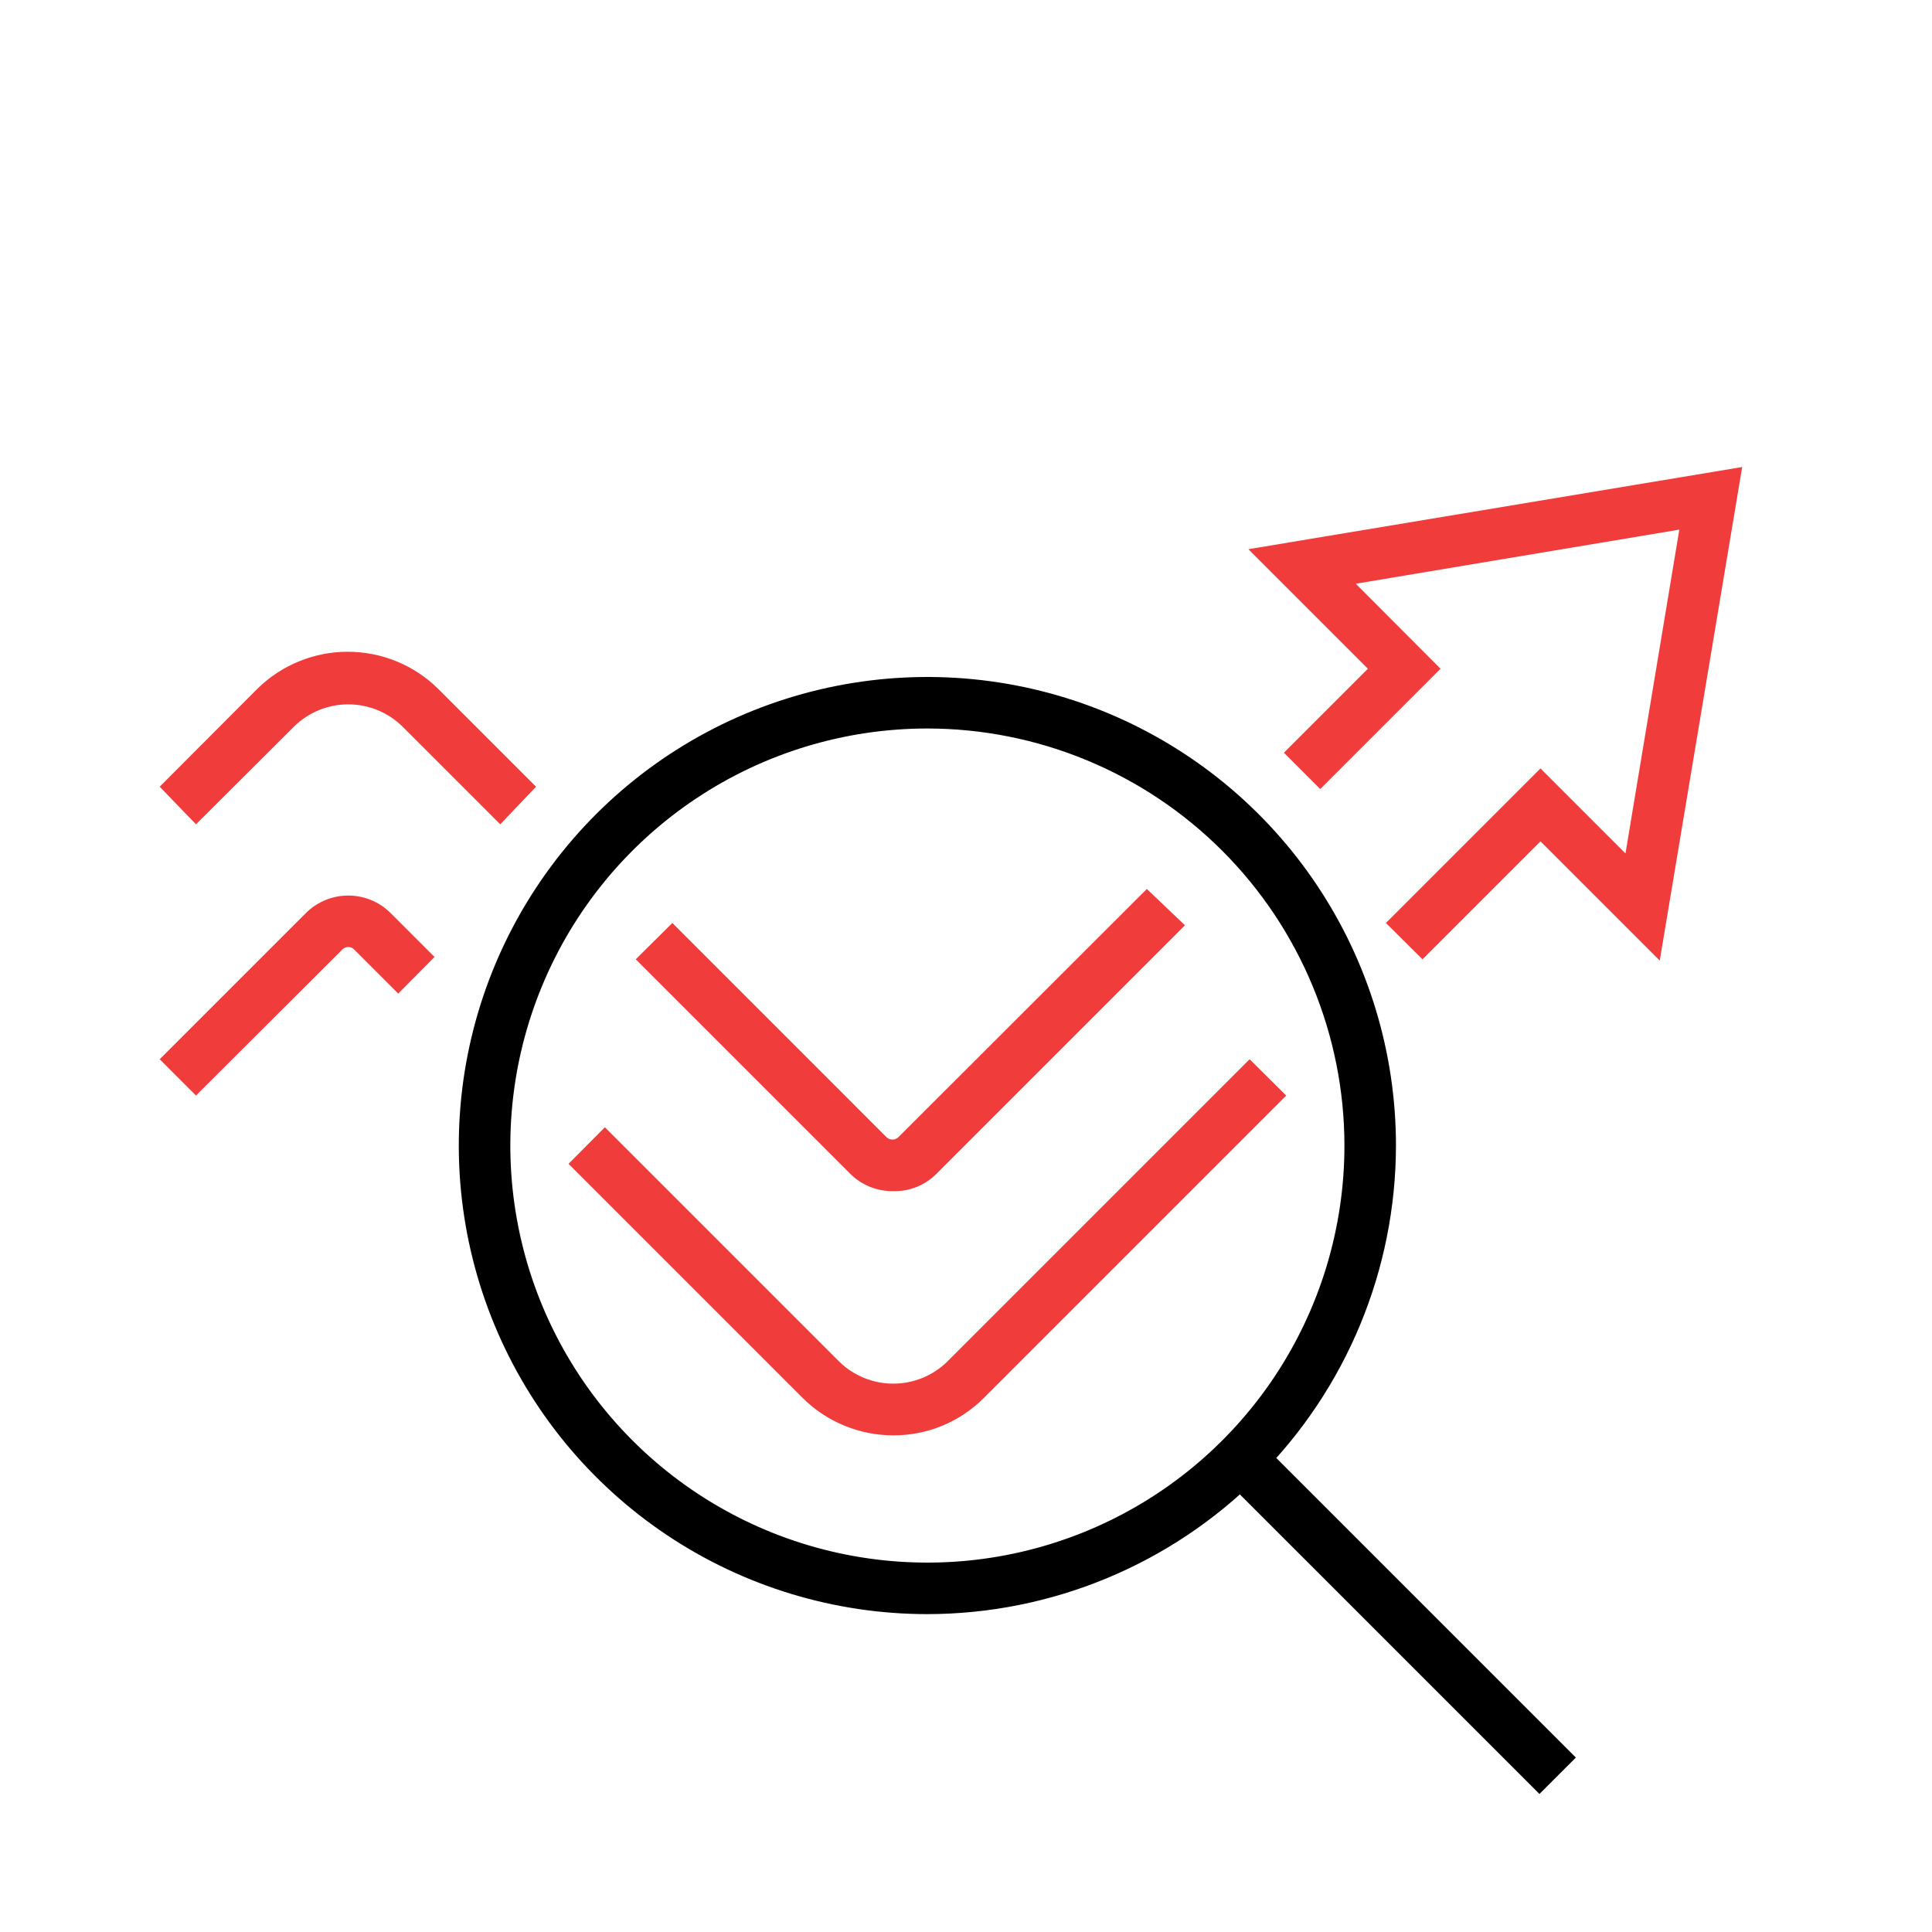 <svg width="75" height="75" viewBox="0 0 75 75" fill="none" xmlns="http://www.w3.org/2000/svg">
<path d="M64.431 37.29L59.801 32.66L55.221 37.24L53.801 35.83L59.801 29.83L63.101 33.13L65.191 20.56L52.631 22.66L55.921 25.96L51.251 30.63L49.841 29.22L53.101 25.96L48.461 21.32L67.631 18.13L64.431 37.29Z" fill="#F13C3C"/>
<path d="M36.001 62.66C32.403 62.66 28.886 61.593 25.895 59.595C22.903 57.596 20.572 54.755 19.195 51.431C17.818 48.108 17.458 44.45 18.16 40.922C18.862 37.393 20.594 34.152 23.138 31.608C25.682 29.064 28.923 27.332 32.452 26.63C35.98 25.928 39.638 26.288 42.962 27.665C46.285 29.042 49.126 31.373 51.125 34.364C53.124 37.356 54.191 40.873 54.191 44.47C54.185 49.293 52.267 53.917 48.857 57.327C45.447 60.737 40.823 62.655 36.001 62.66ZM36.001 28.28C32.798 28.28 29.668 29.23 27.006 31.009C24.343 32.788 22.268 35.316 21.043 38.275C19.818 41.233 19.497 44.488 20.122 47.629C20.746 50.769 22.288 53.654 24.552 55.918C26.817 58.183 29.701 59.724 32.842 60.349C35.983 60.974 39.238 60.653 42.196 59.428C45.154 58.203 47.683 56.127 49.462 53.465C51.241 50.803 52.191 47.672 52.191 44.47C52.188 40.177 50.481 36.061 47.446 33.025C44.41 29.989 40.294 28.283 36.001 28.28Z" fill="black"/>
<path d="M48.609 55.663L47.195 57.077L59.761 69.642L61.175 68.228L48.609 55.663Z" fill="black"/>
<path d="M34.68 46.24C34.368 46.245 34.059 46.188 33.77 46.071C33.481 45.955 33.219 45.781 33 45.56L24.68 37.24L26.1 35.83L34.42 44.15C34.481 44.207 34.561 44.238 34.645 44.238C34.728 44.238 34.809 44.207 34.87 44.15L44.52 34.51L46 35.92L36.36 45.56C36.141 45.782 35.879 45.957 35.59 46.074C35.301 46.191 34.991 46.247 34.68 46.24Z" fill="#F13C3C"/>
<path d="M34.68 55.72C33.362 55.72 32.096 55.199 31.16 54.27L22.07 45.18L23.48 43.76L32.58 52.86C33.141 53.407 33.892 53.713 34.675 53.713C35.458 53.713 36.21 53.407 36.77 52.86L48.51 41.12L49.93 42.53L38.19 54.27C37.73 54.731 37.183 55.097 36.58 55.346C35.978 55.595 35.332 55.722 34.68 55.72Z" fill="#F13C3C"/>
<path d="M19.419 32L15.619 28.2C15.058 27.65 14.305 27.343 13.519 27.343C12.734 27.343 11.98 27.65 11.419 28.2L7.609 32L6.199 30.54L9.999 26.73C10.934 25.814 12.191 25.301 13.499 25.301C14.808 25.301 16.065 25.814 16.999 26.73L20.809 30.54L19.419 32Z" fill="#F13C3C"/>
<path d="M7.609 42.53L6.199 41.12L11.879 35.44C12.316 35.007 12.905 34.765 13.519 34.765C14.133 34.765 14.723 35.007 15.159 35.44L16.869 37.15L15.459 38.57L13.749 36.86C13.719 36.829 13.684 36.804 13.644 36.787C13.605 36.771 13.562 36.762 13.519 36.762C13.476 36.762 13.434 36.771 13.394 36.787C13.355 36.804 13.319 36.829 13.289 36.86L7.609 42.53Z" fill="#F13C3C"/>
</svg>
